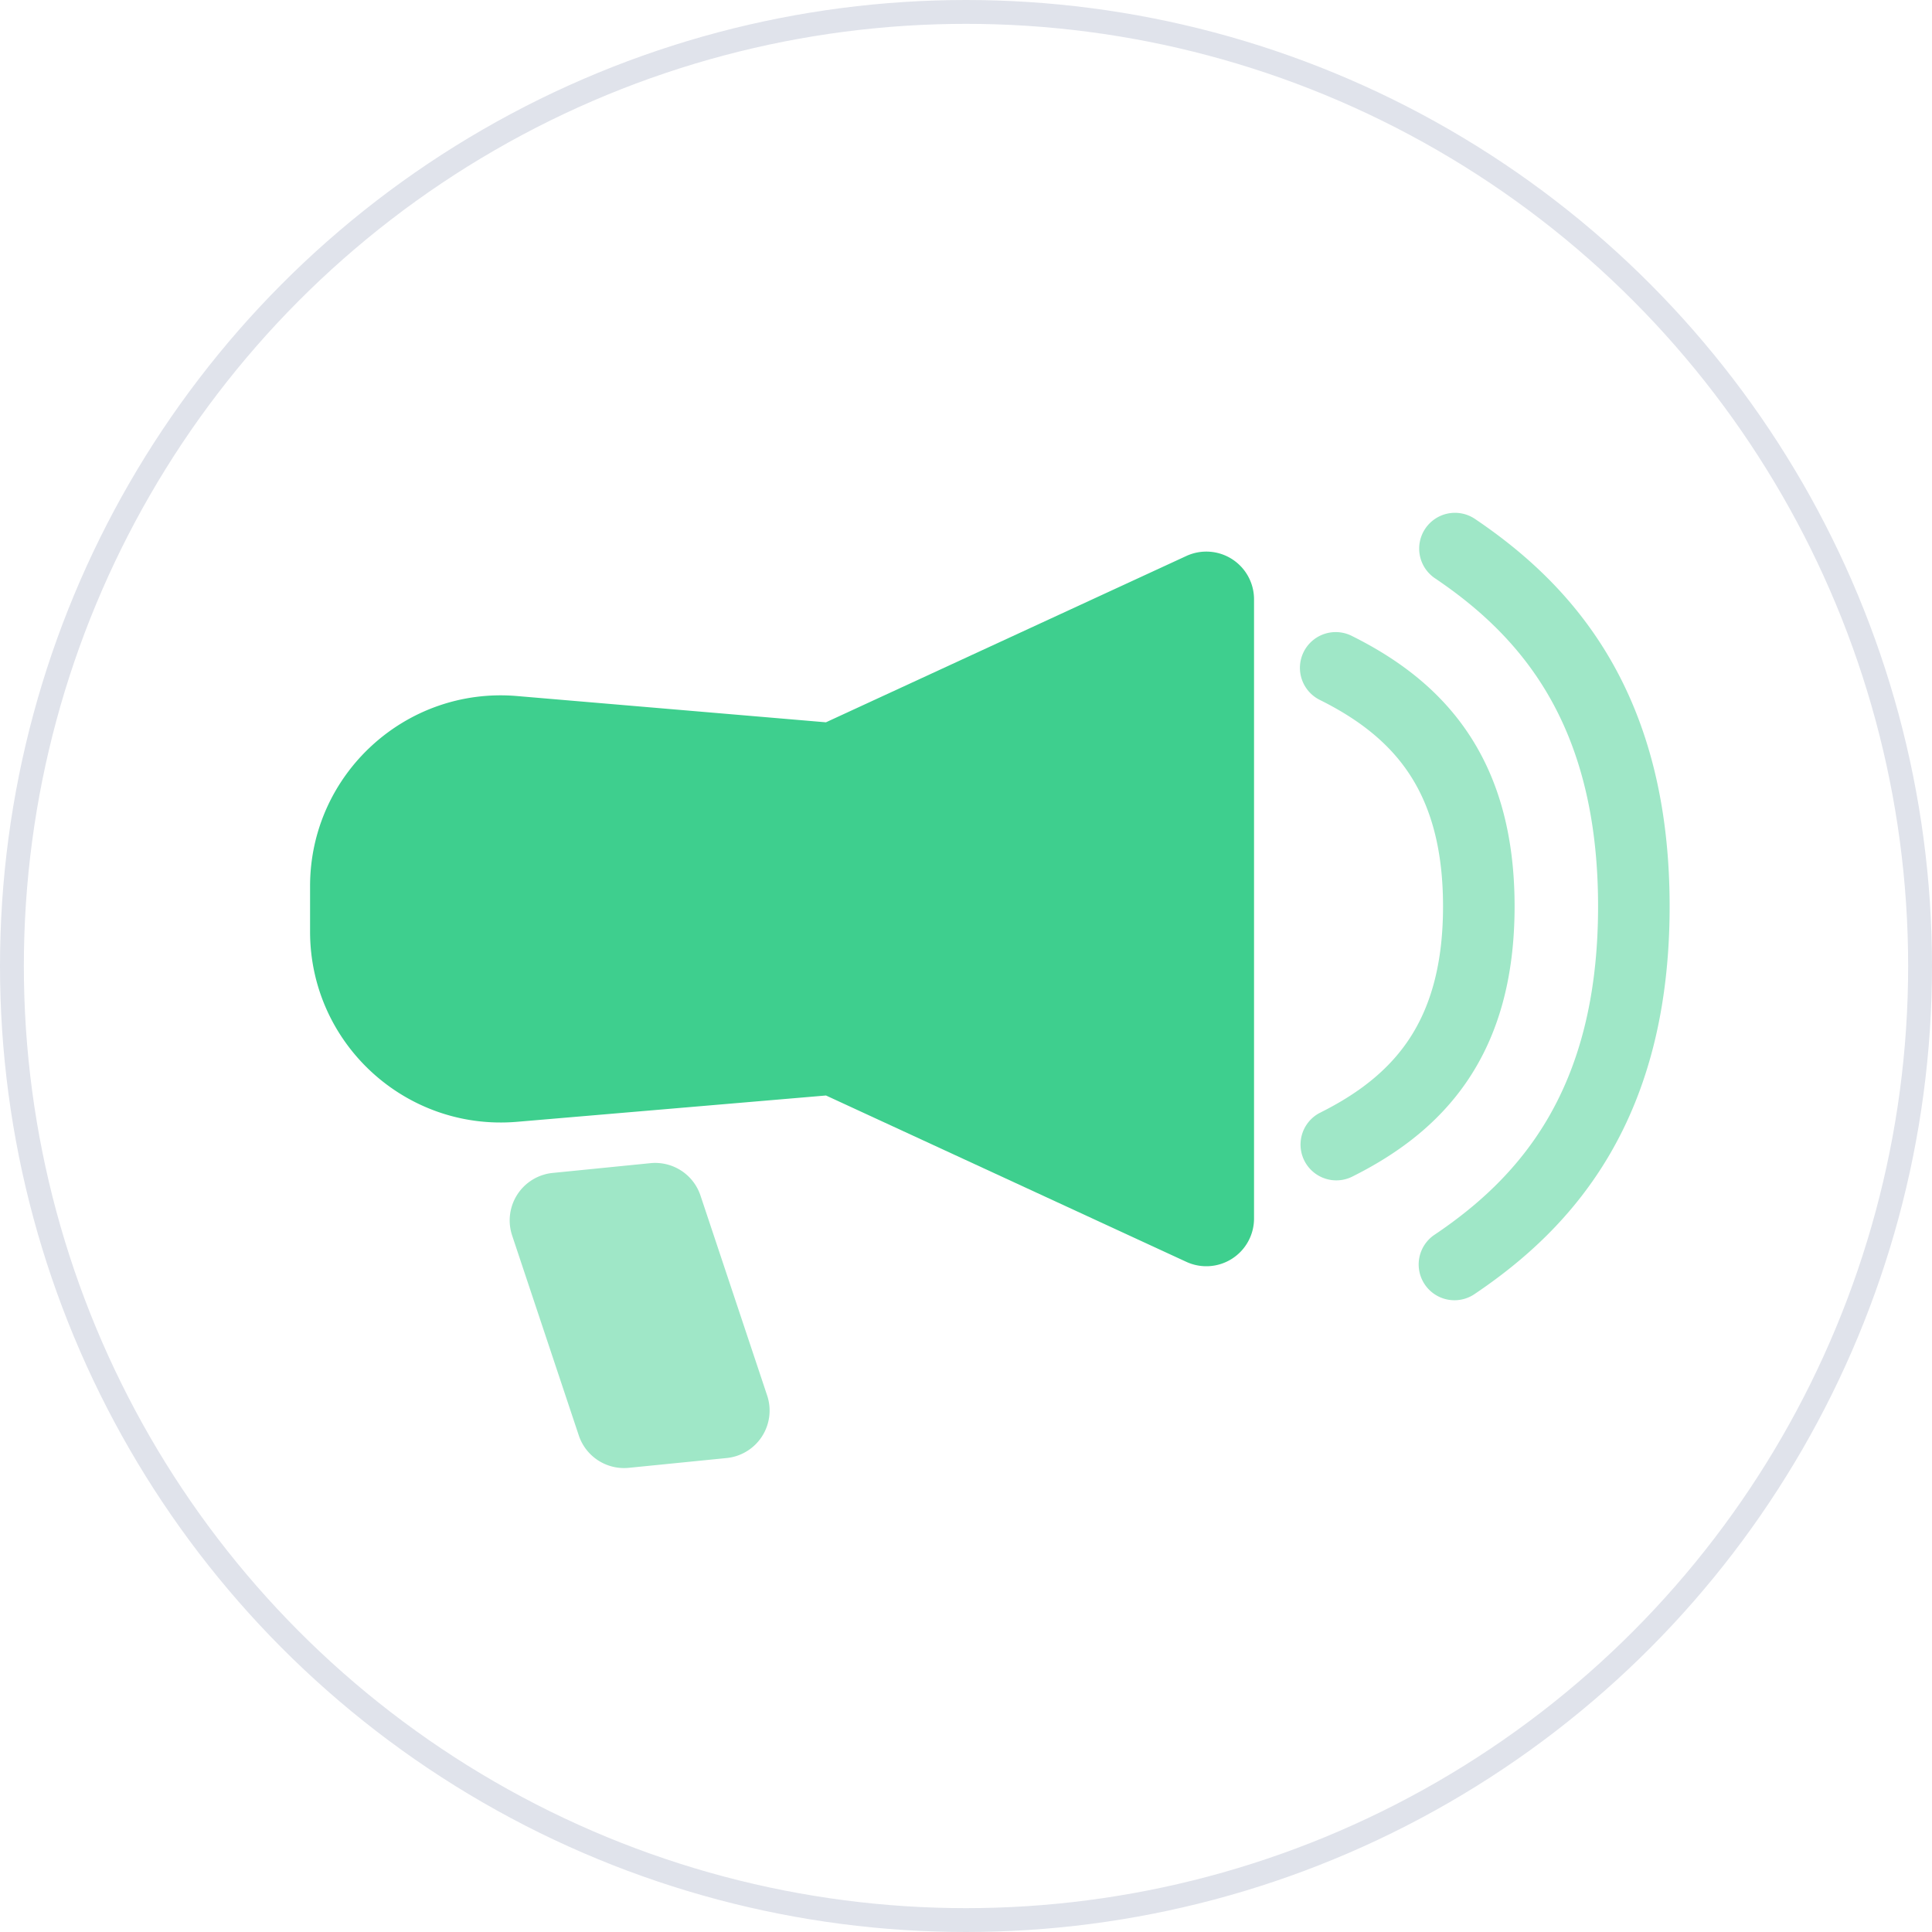 <svg xmlns="http://www.w3.org/2000/svg" width="81" height="81" fill="none" viewBox="0 0 81 81"><circle cx="40.5" cy="40.5" r="40" stroke="#E0E3EB"></circle><path fill="#3ECF8E" d="M13 37.152c0-4.685 4.01-8.368 8.678-7.97l12.95 1.101 15.11-6.973a2 2 0 0 1 2.838 1.816v25.961a2 2 0 0 1-2.839 1.816L34.63 45.929l-12.95 1.103C17.008 47.429 13 43.746 13 39.06v-1.909Z"></path><path fill="#9FE7C7" d="M21.472 51.799a2 2 0 0 1 1.698-2.623l4.102-.41a2 2 0 0 1 2.096 1.358l2.795 8.382a2 2 0 0 1-1.699 2.623l-4.101.41a2 2 0 0 1-2.097-1.358L21.472 51.8Z"></path><path fill="#9FE7C7" fill-rule="evenodd" d="M54.657 27.333a1.5 1.5 0 0 1 2.01-.676c1.902.945 3.641 2.215 4.893 4.092 1.258 1.885 1.94 4.255 1.94 7.251 0 2.996-.682 5.366-1.94 7.252-1.252 1.876-2.991 3.147-4.892 4.091a1.5 1.5 0 0 1-1.335-2.686c1.598-.795 2.859-1.763 3.732-3.07.867-1.3 1.435-3.06 1.435-5.587 0-2.526-.568-4.287-1.435-5.586-.873-1.308-2.134-2.276-3.732-3.07a1.5 1.5 0 0 1-.676-2.011Z" clip-rule="evenodd"></path><path fill="#9FE7C7" fill-rule="evenodd" d="M59.756 22.162a1.5 1.5 0 0 1 2.082-.406c2.059 1.388 4.12 3.22 5.659 5.86C69.039 30.265 70 33.63 70 38s-.961 7.736-2.503 10.383c-1.538 2.64-3.6 4.473-5.659 5.86a1.5 1.5 0 1 1-1.677-2.487c1.811-1.22 3.5-2.746 4.744-4.883C66.145 44.743 67 41.913 67 38c0-3.913-.855-6.743-2.095-8.873-1.245-2.137-2.933-3.662-4.744-4.883a1.5 1.5 0 0 1-.405-2.082Z" clip-rule="evenodd"></path></svg>